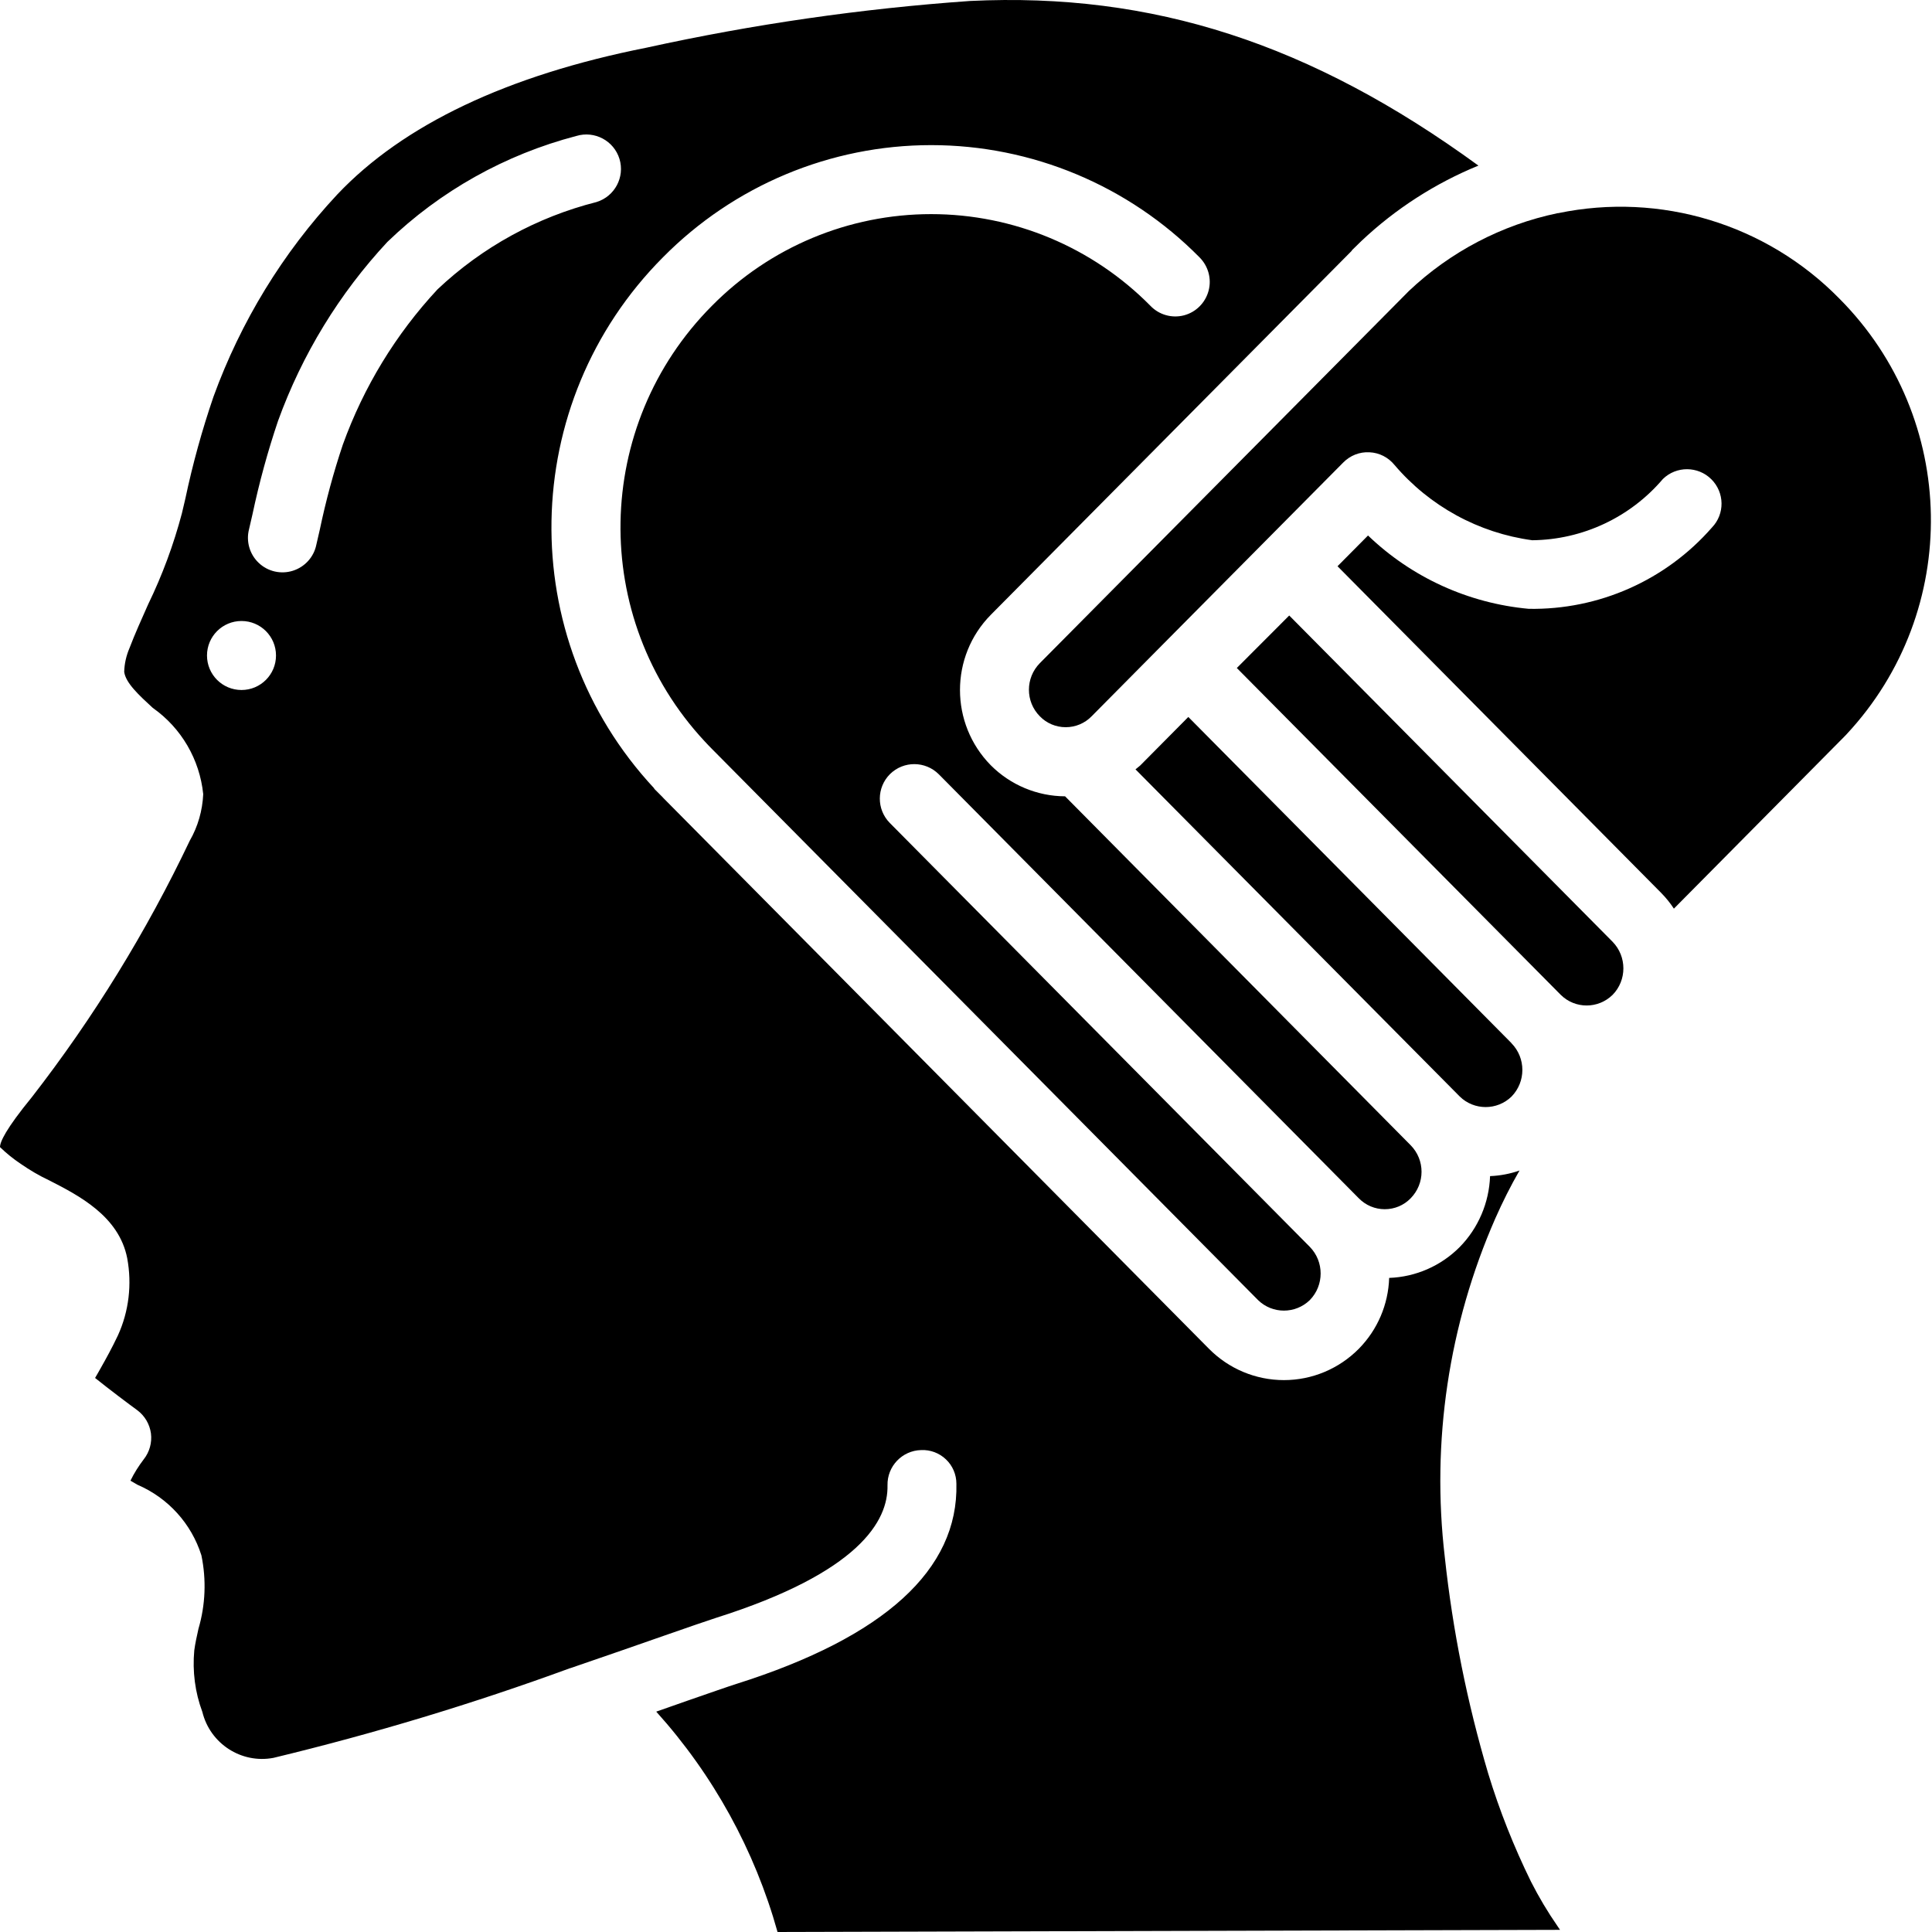 <?xml version="1.0" encoding="UTF-8"?>
<svg xmlns="http://www.w3.org/2000/svg" xmlns:xlink="http://www.w3.org/1999/xlink" width="70pt" height="70pt" viewBox="0 0 70 70" version="1.1">
<g id="surface1">
<path style=" stroke:none;fill-rule:nonzero;fill:rgb(0%,0%,0%);fill-opacity:1;" d="M 43.055 25.977 L 41.328 27.719 C 41.27 27.777 41.203 27.82 41.141 27.875 L 52.891 39.73 C 53.41 40.238 54.246 40.238 54.766 39.73 C 55.289 39.195 55.289 38.336 54.766 37.801 L 54.754 37.785 Z M 43.055 25.977 "/>
<path style=" stroke:none;fill-rule:nonzero;fill:rgb(0%,0%,0%);fill-opacity:1;" d="M 0.75 42.168 C 1.078 42.395 1.422 42.598 1.781 42.766 C 2.848 43.312 4.309 44.059 4.609 45.586 C 4.785 46.531 4.672 47.508 4.273 48.383 C 4.055 48.844 3.832 49.246 3.637 49.59 C 3.574 49.699 3.512 49.816 3.445 49.926 C 3.965 50.344 4.672 50.875 4.973 51.094 C 5.246 51.297 5.422 51.598 5.469 51.934 C 5.512 52.27 5.418 52.609 5.207 52.875 C 5.023 53.117 4.859 53.375 4.727 53.648 C 4.812 53.699 4.898 53.746 4.984 53.797 C 6.09 54.273 6.934 55.203 7.297 56.352 C 7.48 57.234 7.445 58.148 7.191 59.012 C 7.133 59.273 7.074 59.535 7.039 59.797 C 6.969 60.551 7.066 61.316 7.332 62.027 C 7.613 63.176 8.742 63.91 9.906 63.691 C 13.551 62.812 17.137 61.73 20.656 60.441 L 20.664 60.441 C 21.969 59.996 23.148 59.582 24.078 59.258 C 24.945 58.957 25.594 58.73 25.934 58.621 C 31.133 56.977 32.184 55.102 32.156 53.816 C 32.141 53.125 32.688 52.555 33.375 52.539 C 33.707 52.523 34.031 52.645 34.273 52.875 C 34.516 53.105 34.652 53.426 34.652 53.758 C 34.727 56.871 32.047 59.312 26.691 61.008 C 26.371 61.109 25.738 61.332 24.902 61.621 L 23.777 62.016 C 25.84 64.305 27.344 67.035 28.172 70 L 56.523 69.922 L 56.438 69.797 C 56.078 69.277 55.754 68.734 55.469 68.172 C 54.848 66.906 54.328 65.598 53.918 64.25 C 53.16 61.691 52.633 59.07 52.348 56.418 C 51.855 52.234 52.488 47.996 54.18 44.141 C 54.441 43.551 54.73 42.973 55.055 42.41 C 54.711 42.531 54.352 42.598 53.988 42.613 C 53.953 43.578 53.562 44.496 52.887 45.184 C 52.207 45.867 51.297 46.266 50.332 46.301 C 50.301 47.266 49.91 48.18 49.234 48.867 C 48.516 49.594 47.539 50.004 46.52 50.004 C 45.496 50.004 44.52 49.594 43.801 48.867 L 24.016 28.895 L 24.012 28.887 L 23.715 28.59 C 23.703 28.578 23.703 28.566 23.695 28.555 C 18.617 23.098 18.762 14.602 24.023 9.32 C 26.59 6.723 30.086 5.258 33.738 5.258 C 37.391 5.258 40.891 6.723 43.457 9.32 C 43.777 9.637 43.906 10.102 43.789 10.535 C 43.672 10.973 43.332 11.312 42.895 11.426 C 42.457 11.539 41.992 11.406 41.68 11.078 C 39.582 8.953 36.723 7.758 33.738 7.758 C 30.754 7.758 27.895 8.953 25.797 11.078 C 21.484 15.41 21.363 22.379 25.527 26.855 C 25.613 26.949 25.703 27.043 25.793 27.133 L 45.582 47.105 C 46.102 47.613 46.934 47.613 47.457 47.105 C 47.98 46.57 47.98 45.711 47.457 45.176 L 32.238 29.816 C 31.754 29.324 31.758 28.535 32.246 28.047 C 32.738 27.562 33.527 27.566 34.016 28.055 L 49.234 43.418 C 49.484 43.672 49.82 43.812 50.172 43.812 C 50.527 43.812 50.863 43.672 51.109 43.418 C 51.637 42.883 51.637 42.027 51.109 41.492 L 38.59 28.852 C 37.578 28.848 36.609 28.441 35.898 27.727 C 34.41 26.215 34.41 23.785 35.898 22.277 L 48.969 9.094 C 48.977 9.082 48.98 9.07 48.988 9.062 C 49.102 8.949 49.215 8.84 49.328 8.73 C 50.562 7.566 52 6.641 53.566 6 C 47.5 1.578 41.762 -0.285 35.148 0.035 C 31.207 0.312 27.285 0.879 23.426 1.727 C 18.379 2.727 14.609 4.52 12.219 7.047 C 10.246 9.16 8.723 11.656 7.734 14.375 C 7.32 15.586 6.98 16.816 6.715 18.07 L 6.59 18.602 C 6.289 19.738 5.879 20.844 5.367 21.898 C 5.133 22.426 4.895 22.949 4.691 23.484 C 4.574 23.758 4.508 24.047 4.5 24.344 C 4.555 24.746 5.031 25.184 5.535 25.648 C 6.57 26.375 7.234 27.516 7.363 28.773 C 7.336 29.367 7.172 29.945 6.875 30.461 C 5.309 33.754 3.391 36.871 1.156 39.75 C 0.203 40.914 0 41.375 0 41.562 C 0.23 41.785 0.48 41.988 0.75 42.168 Z M 9.023 19.176 L 9.148 18.633 C 9.391 17.488 9.699 16.359 10.074 15.25 C 10.945 12.844 12.293 10.637 14.035 8.766 C 15.949 6.918 18.309 5.598 20.883 4.926 C 21.543 4.727 22.242 5.098 22.445 5.758 C 22.645 6.418 22.273 7.117 21.613 7.32 C 19.453 7.867 17.473 8.953 15.852 10.484 C 14.34 12.109 13.176 14.02 12.422 16.109 C 12.082 17.121 11.805 18.152 11.586 19.195 L 11.461 19.738 C 11.371 20.184 11.043 20.543 10.609 20.68 C 10.176 20.816 9.703 20.707 9.375 20.395 C 9.043 20.082 8.91 19.613 9.023 19.176 Z M 8.75 22.5 C 9.441 22.5 10 23.059 10 23.75 C 10 24.441 9.441 25 8.75 25 C 8.059 25 7.5 24.441 7.5 23.75 C 7.5 23.059 8.059 22.5 8.75 22.5 Z M 8.75 22.5 "/>
<path style=" stroke:none;fill-rule:nonzero;fill:rgb(0%,0%,0%);fill-opacity:1;" d="M 66.645 10.82 C 64 8.121 60.16 6.953 56.457 7.723 L 56.438 7.723 C 54.414 8.145 52.551 9.121 51.051 10.539 L 37.676 24.027 C 37.148 24.562 37.148 25.422 37.676 25.953 C 37.922 26.207 38.258 26.348 38.613 26.348 C 38.965 26.348 39.305 26.207 39.551 25.953 L 42.168 23.312 L 45.809 19.641 L 48.668 16.758 C 48.918 16.504 49.262 16.367 49.617 16.387 C 49.973 16.402 50.301 16.57 50.527 16.848 C 51.797 18.34 53.574 19.312 55.516 19.574 C 57.34 19.555 59.066 18.746 60.25 17.355 C 60.738 16.879 61.52 16.883 62.004 17.363 C 62.488 17.844 62.5 18.621 62.027 19.113 C 60.355 21.027 57.926 22.102 55.391 22.059 C 53.203 21.859 51.148 20.922 49.566 19.402 L 48.461 20.516 L 60.195 32.359 C 60.363 32.531 60.516 32.719 60.648 32.922 L 66.84 26.672 L 66.91 26.598 C 71.078 22.125 70.961 15.156 66.645 10.82 Z M 66.645 10.82 "/>
<path style=" stroke:none;fill-rule:nonzero;fill:rgb(0%,0%,0%);fill-opacity:1;" d="M 56.551 36.047 C 57.07 36.559 57.902 36.559 58.426 36.047 C 58.949 35.516 58.949 34.656 58.426 34.121 L 46.711 22.301 L 44.812 24.203 L 56.547 36.043 Z M 56.551 36.047 "/>
</g>
</svg>
